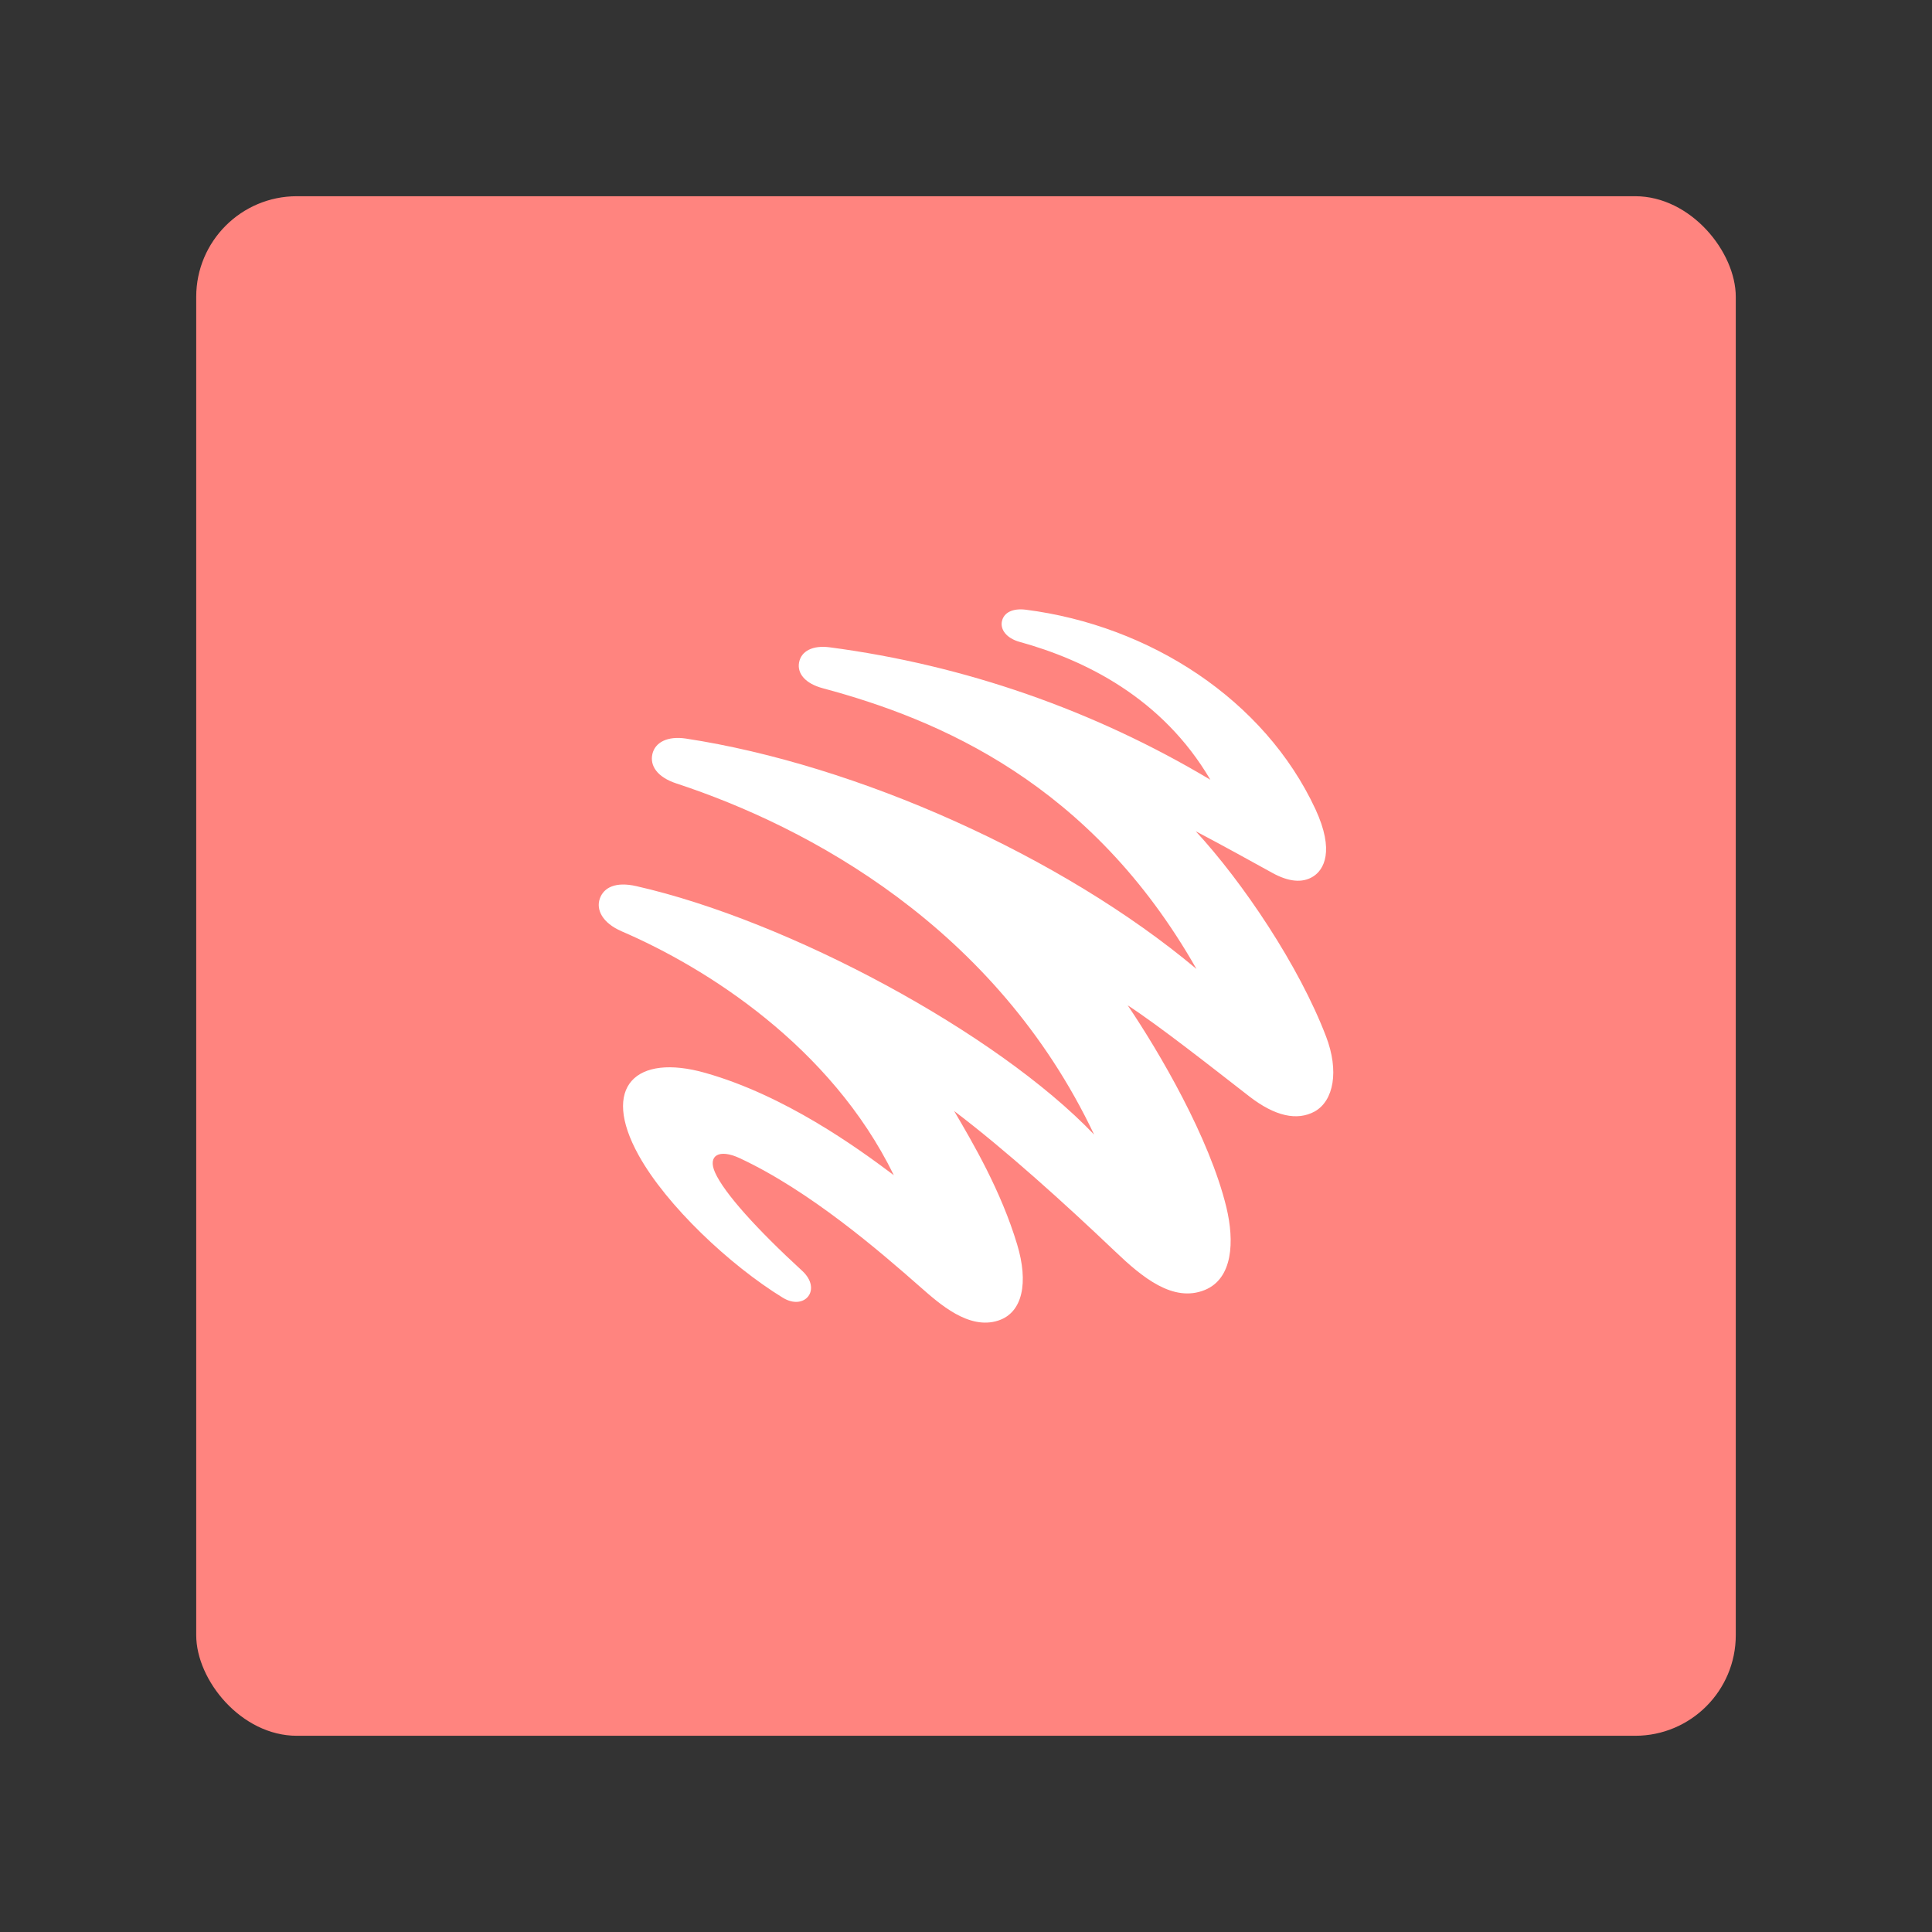 <svg xmlns="http://www.w3.org/2000/svg" xmlns:svg="http://www.w3.org/2000/svg" id="svg2" width="192" height="192" version="1.1" viewBox="0 0 192 192"><rect x="0" y="0" width="192" height="192" fill="#333333" stroke="none"/><g id="layer1" transform="translate(0,-860.362)"><rect style="fill:#ff847f;fill-opacity:1;fill-rule:evenodd;stroke:none;stroke-opacity:1" id="rect933" width="153" height="153" x="19.5" y="879.862" rx="10"/><path id="path856" d="m 131.781,963.365 c -2.674,-7.008 -8.266,-15.326 -12.949,-20.394 2.586,1.363 5.662,3.058 7.619,4.142 1.555,0.856 2.953,1.049 4.054,0.35 1.049,-0.664 2.149,-2.516 0.227,-6.676 -5.068,-10.905 -16.462,-18.262 -28.8,-19.835 -1.293,-0.157 -2.167,0.28 -2.359,1.136 -0.192,0.821 0.437,1.695 1.748,2.062 6.466,1.782 14.19,5.557 18.961,13.701 -11.586,-6.92 -24.448,-11.394 -37.817,-13.159 -1.695,-0.227 -2.849,0.367 -3.058,1.52 -0.192,1.083 0.612,2.08 2.377,2.551 11.534,3.093 26.65,9.454 37.118,27.891 -13.404,-11.237 -33.763,-20.306 -50.731,-22.893 -1.852,-0.28 -3.076,0.384 -3.338,1.538 -0.262,1.153 0.472,2.289 2.377,2.918 13.124,4.316 31.735,14.26 41.522,34.898 -9.681,-10.136 -30.372,-21.268 -45.506,-24.693 -2.01,-0.454 -3.215,0.105 -3.617,1.241 -0.384,1.101 0.245,2.412 2.167,3.25 8.406,3.617 20.778,11.411 27.052,24.238 -3.67,-2.761 -10.835,-7.934 -18.751,-10.171 -6.85,-1.94 -10.415,1.328 -6.606,8.196 2.761,4.981 9.035,10.905 14.33,14.155 2.184,1.328 3.914,-0.839 1.922,-2.674 -4.456,-4.089 -7.742,-7.707 -8.668,-9.786 -0.751,-1.695 0.419,-2.359 2.447,-1.416 6.973,3.25 13.893,9.227 18,12.844 1.852,1.625 4.771,4.247 7.689,3.303 2.447,-0.786 3.041,-3.775 1.887,-7.584 -1.608,-5.33 -4.369,-10.031 -6.256,-13.246 5.12,3.88 10.957,9.157 16.042,13.998 2.639,2.516 5.714,5.068 8.86,3.792 2.796,-1.136 2.971,-4.823 2.149,-8.231 -1.678,-6.92 -6.676,-15.431 -9.804,-20.062 3.093,2.01 8.196,6.029 12.11,9.07 2.534,1.957 4.718,2.429 6.466,1.485 1.905,-1.066 2.447,-4.037 1.136,-7.462 z" class="st0" style="stroke-width:1;fill:#fff;fill-opacity:1"/></g><style id="style853" type="text/css">.st0{fill:#fff}</style><style id="style852" type="text/css">.st0{fill:red}</style></svg>